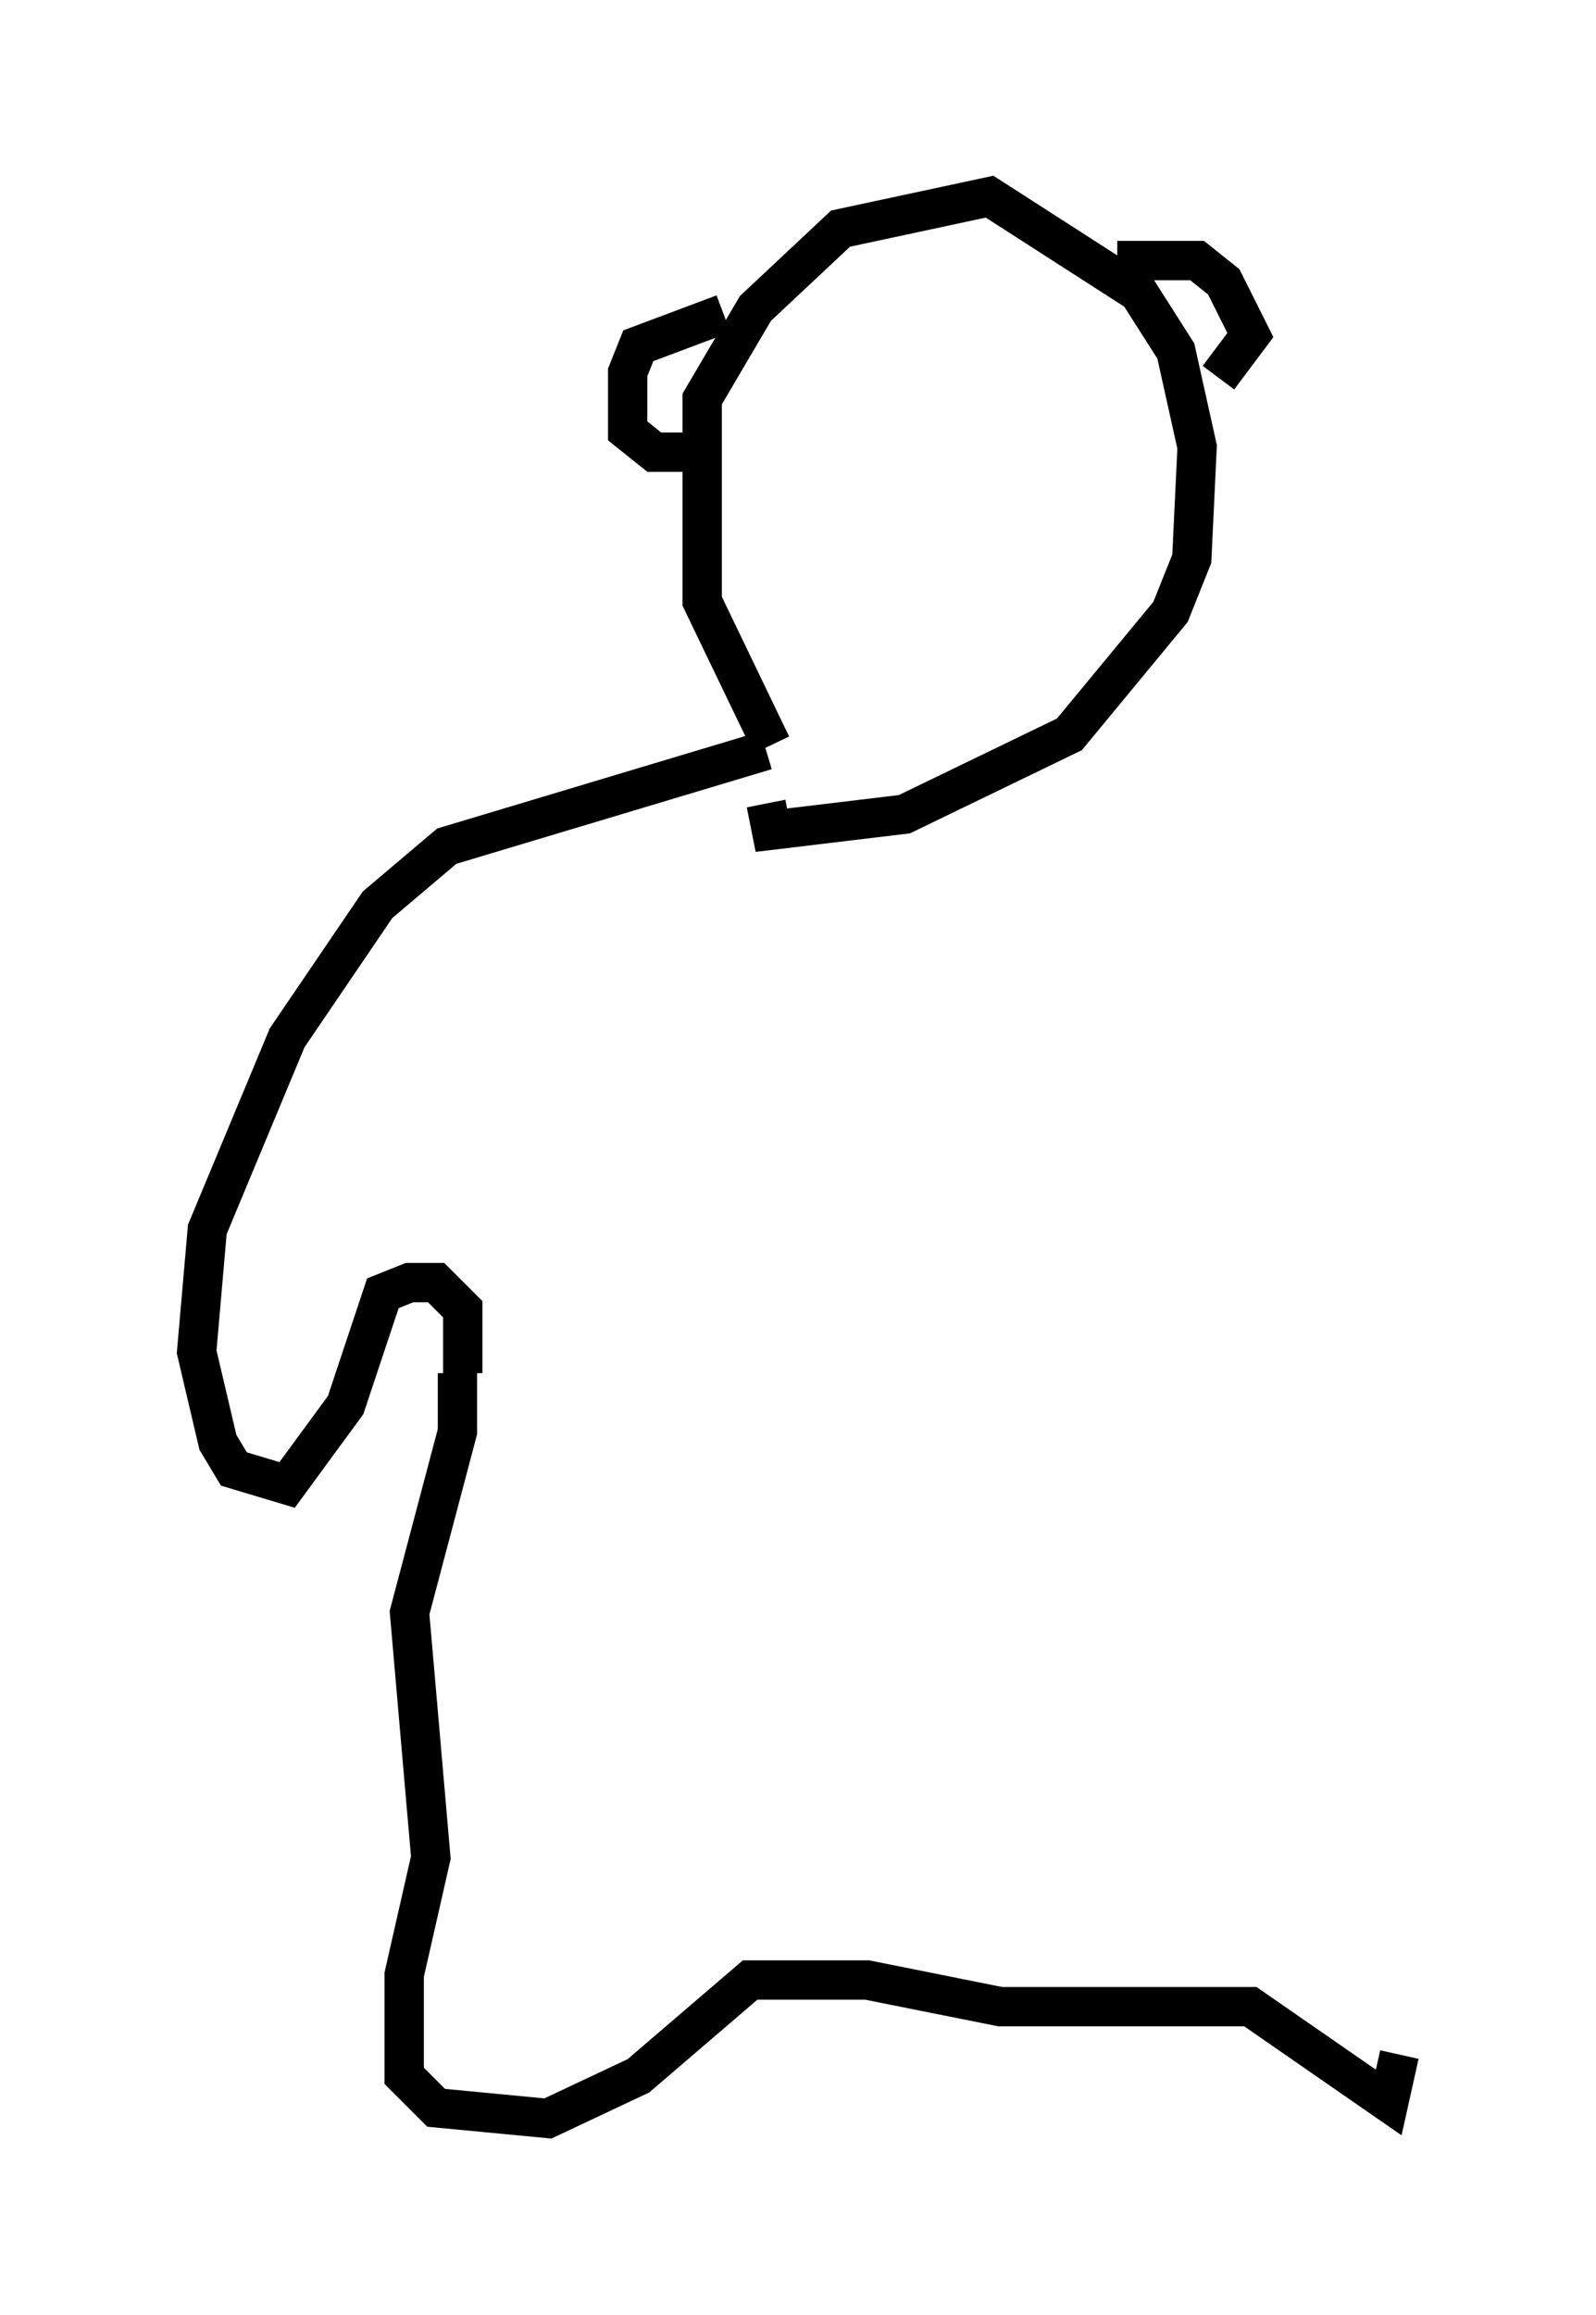 <?xml version="1.0" encoding="utf-8" ?>
<svg baseProfile="full" height="58.849" version="1.1" width="40.582" xmlns="http://www.w3.org/2000/svg" xmlns:ev="http://www.w3.org/2001/xml-events" xmlns:xlink="http://www.w3.org/1999/xlink"><defs /><rect fill="white" height="58.849" width="40.582" x="0" y="0" /><path d="M20.697, 19.208 m-1.083, -0.271 l-1.759, -3.654 0.0, -5.142 l1.353, -2.3 2.165, -2.03 l3.789, -0.812 3.789, 2.436 l0.947, 1.488 0.541, 2.436 l-0.135, 2.842 -0.541, 1.353 l-2.571, 3.112 -4.195, 2.03 l-3.383, 0.406 -0.135, -0.677 m-1.083, -12.449 l-2.165, 0.812 -0.271, 0.677 l0.0, 1.488 0.677, 0.541 l0.947, 0.0 m10.825, -4.871 l2.03, 0.0 0.677, 0.541 l0.677, 1.353 -0.812, 1.083 m-11.502, 9.472 l-8.119, 2.436 -1.759, 1.488 l-2.3, 3.383 -2.03, 4.871 l-0.271, 3.112 0.541, 2.3 l0.406, 0.677 1.353, 0.406 l1.488, -2.03 0.947, -2.842 l0.677, -0.271 0.677, 0.0 l0.677, 0.677 0.0, 1.624 m-0.135, 0.0 l0.0, 1.488 -1.218, 4.601 l0.541, 6.225 -0.677, 2.977 l0.0, 2.571 0.812, 0.812 l2.842, 0.271 2.3, -1.083 l2.842, -2.436 2.977, 0.0 l3.383, 0.677 6.36, 0.0 l3.518, 2.436 0.271, -1.218 " fill="none" stroke="black" stroke-width="1" /></svg>